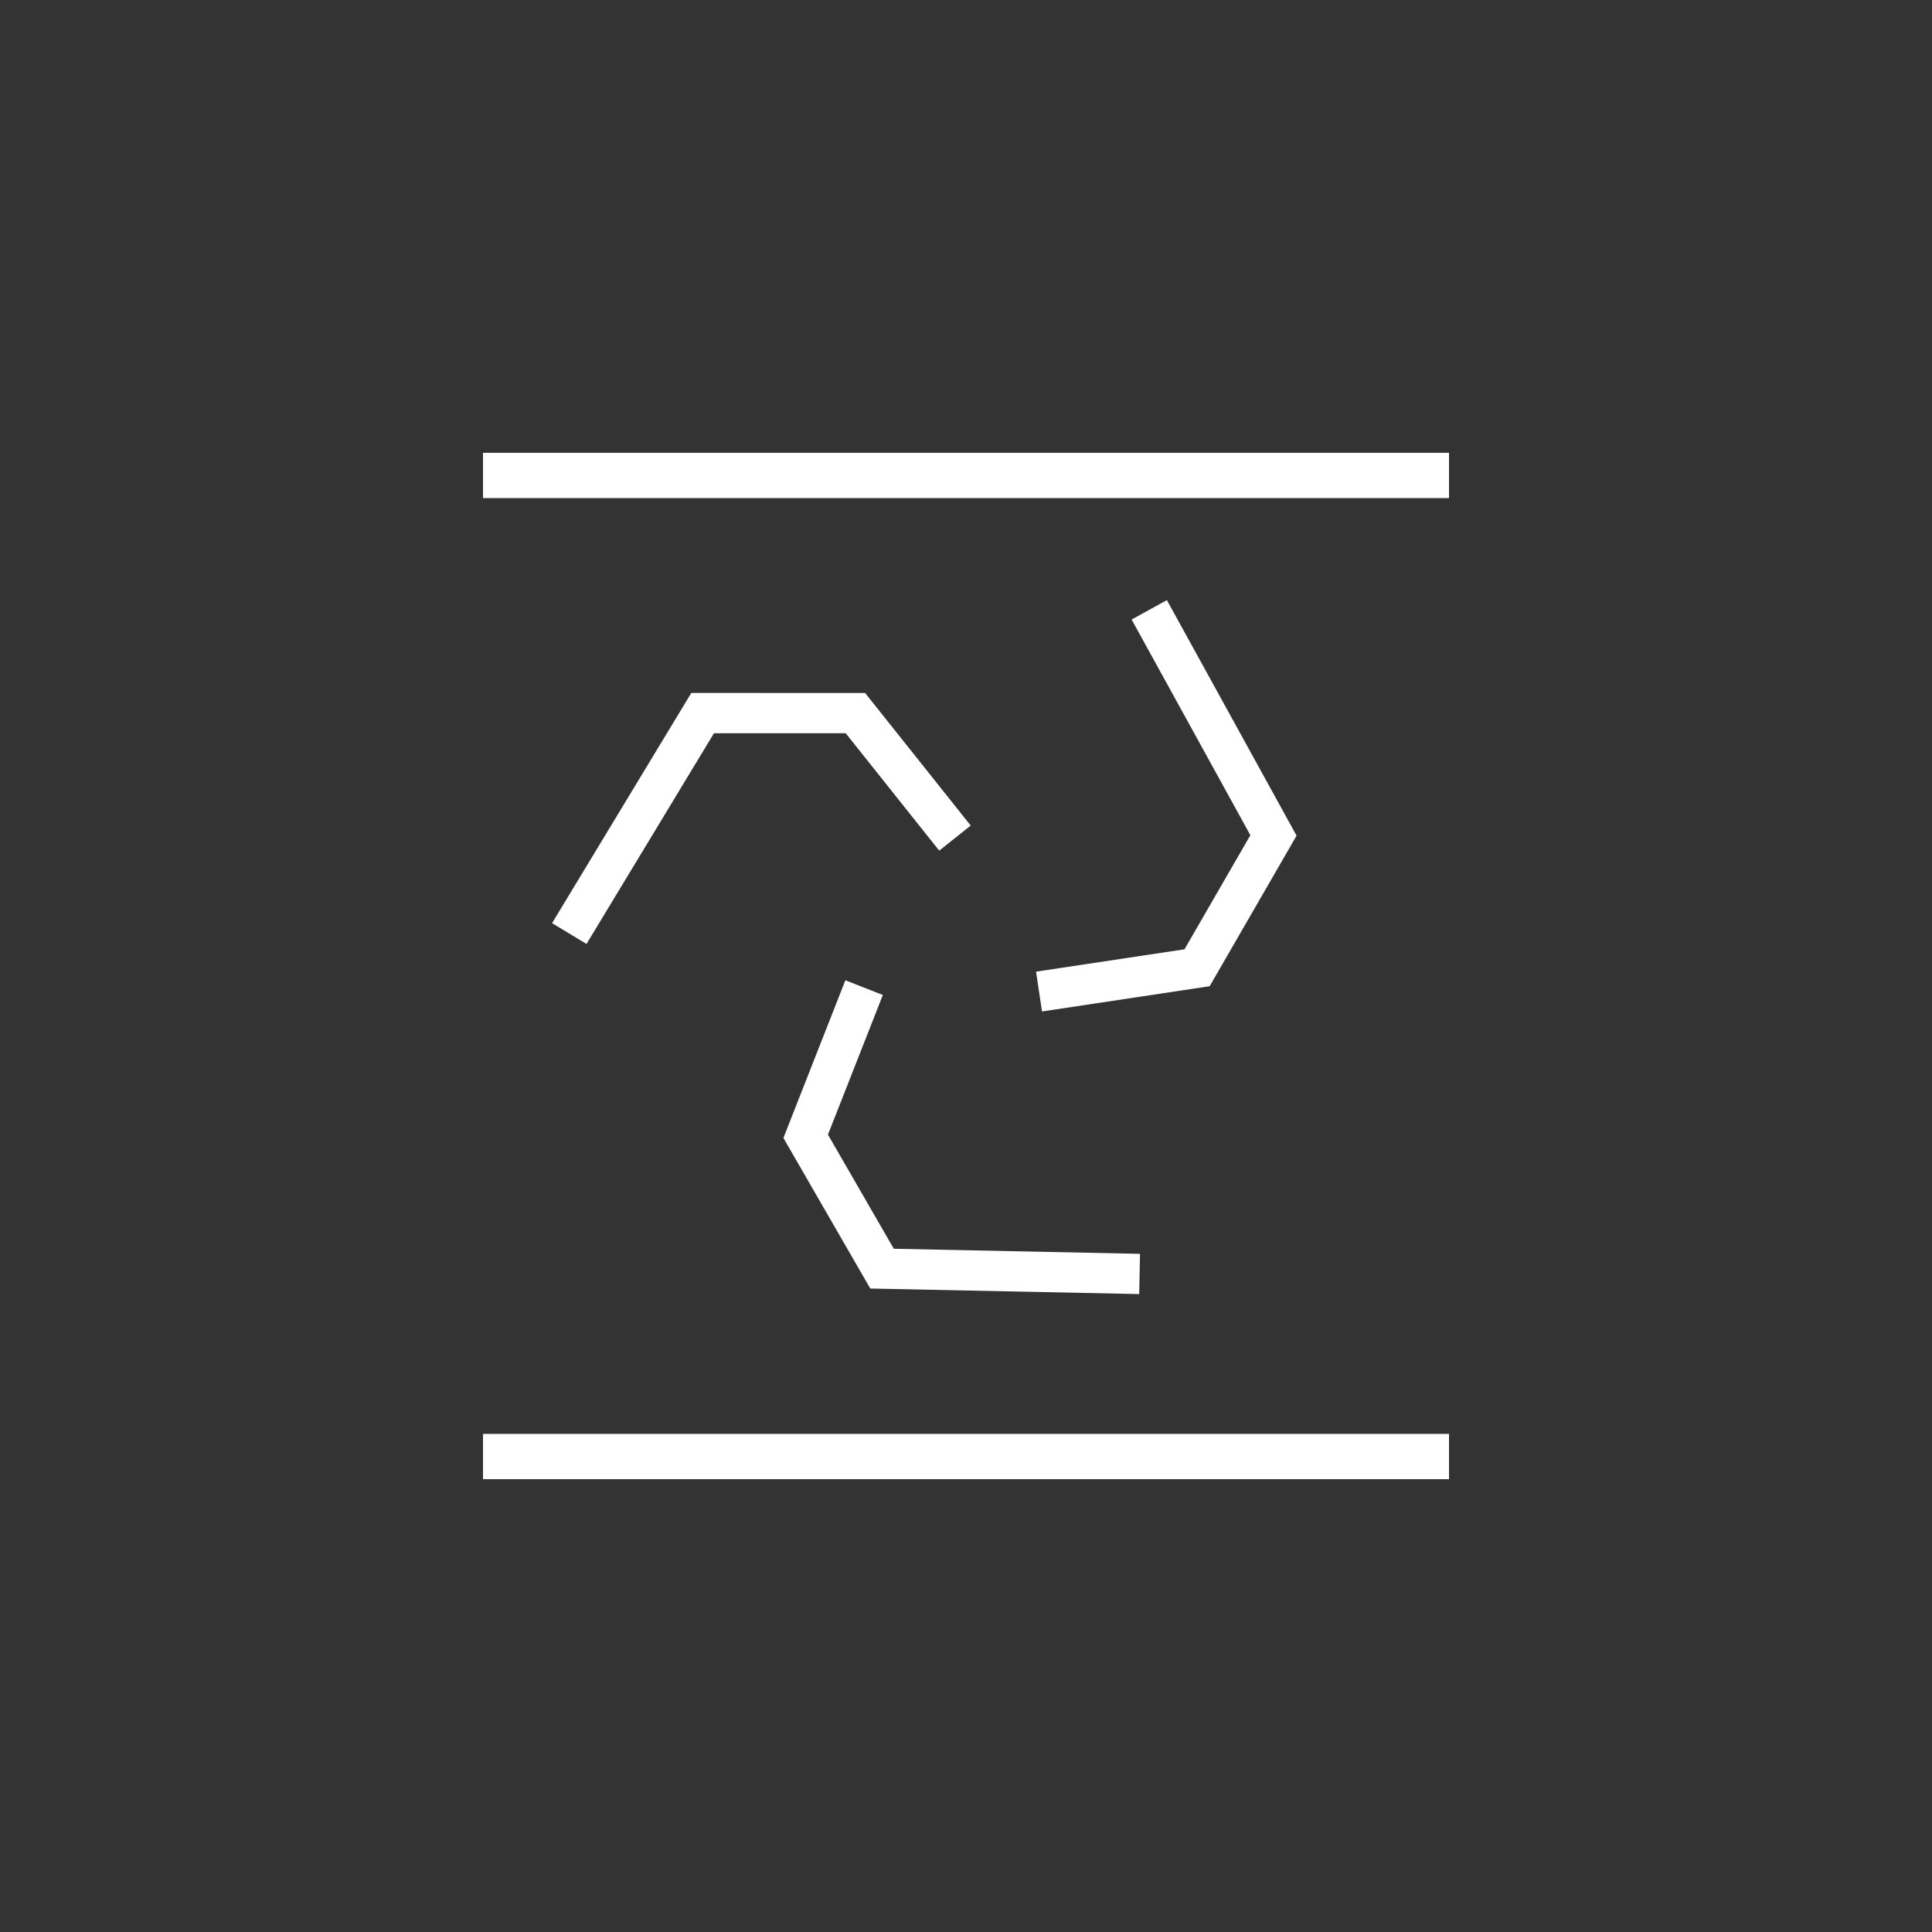 <?xml version="1.0" encoding="UTF-8"?>
<svg width="72px" height="72px" viewBox="0 0 72 72" version="1.1" xmlns="http://www.w3.org/2000/svg" xmlns:xlink="http://www.w3.org/1999/xlink">
    <rect x="0" y="0" width="72" height="72" fill="#333333" stroke="none"/>
    <title>up_down_fan</title>
    <g id="Page-1" stroke="none" stroke-width="1" fill="none" fill-rule="evenodd">
        <g id="加热方式" transform="translate(-524, -48)">
            <g id="up_down_fan" transform="translate(524, 48)">
                <g id="编组-4">
                    <g id="icon/32/about备份-7" transform="translate(14.625, 14.625)" fill-rule="nonzero">
                        <polygon id="路径" fill="#FFFFFF" points="39.375 2.25 39.375 3.937 3.375 3.937 3.375 2.25"></polygon>
                        <polygon id="路径备份" fill="#FFFFFF" points="39.375 38.812 39.375 40.5 3.375 40.5 3.375 38.812"></polygon>
                        <g id="fan" transform="translate(21.375, 19.308) rotate(-330) translate(-21.375, -19.308) translate(9, 6.188)" stroke="#FFFFFF" stroke-width="1.5">
                            <polyline id="路径" points="16.242 14.374 20.899 10.661 20.899 4.967 12.686 0"></polyline>
                            <polyline id="路径" points="10.669 10.988 5.127 8.809 0.196 11.655 0 21.255"></polyline>
                            <polyline id="路径" points="10.523 17.507 11.408 23.394 16.338 26.242 24.75 21.614"></polyline>
                        </g>
                    </g>
                    <rect id="矩形备份-2" x="0" y="0" width="72" height="72"></rect>
                </g>
                <rect id="矩形备份-5" x="0" y="0" width="72" height="72"></rect>
            </g>
        </g>
    </g>
</svg>
